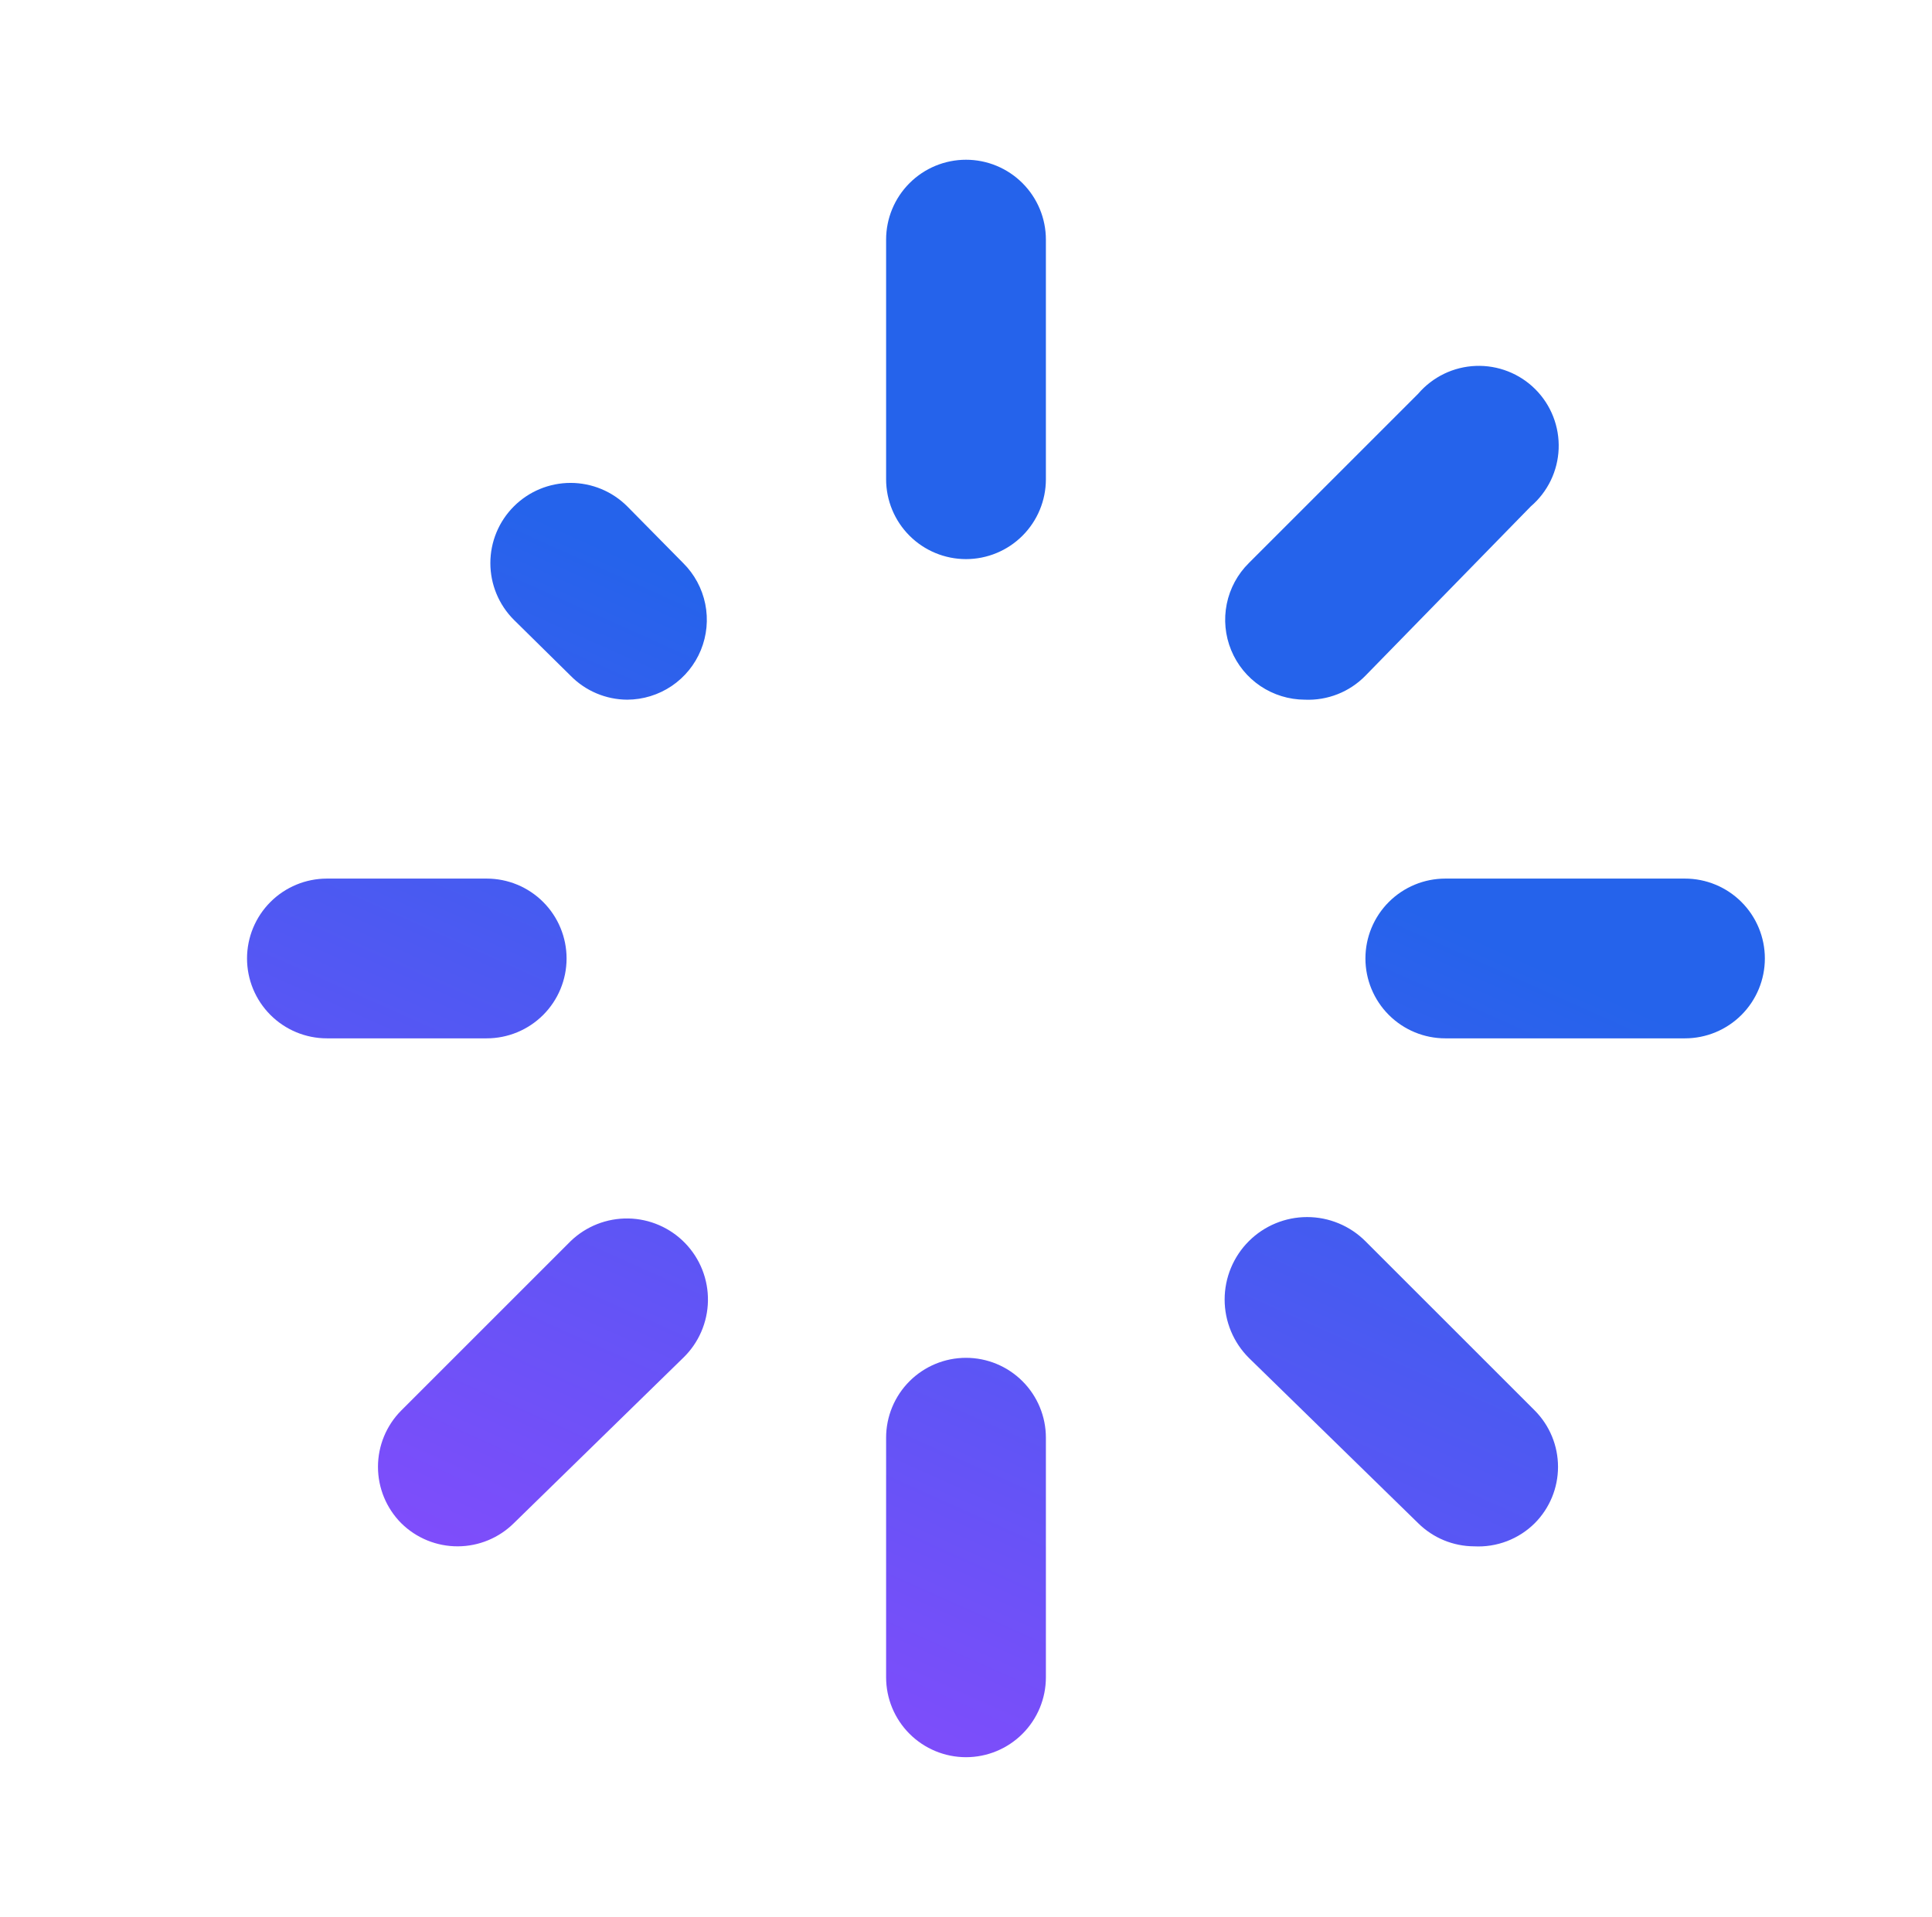 <svg width="131" height="130" viewBox="0 0 131 130" fill="none" xmlns="http://www.w3.org/2000/svg">
<path d="M65.5 119.167C64.063 119.167 62.686 118.596 61.67 117.58C60.654 116.564 60.083 115.187 60.083 113.75V97.5C60.083 96.063 60.654 94.686 61.67 93.67C62.686 92.654 64.063 92.083 65.5 92.083C66.937 92.083 68.314 92.654 69.33 93.67C70.346 94.686 70.917 96.063 70.917 97.5V113.75C70.917 115.187 70.346 116.564 69.33 117.58C68.314 118.596 66.937 119.167 65.5 119.167ZM99.95 104.867C98.529 104.861 97.167 104.296 96.158 103.296L84.675 92.083C84.156 91.564 83.744 90.948 83.463 90.269C83.182 89.591 83.037 88.863 83.037 88.129C83.037 87.395 83.182 86.668 83.463 85.989C83.744 85.311 84.156 84.694 84.675 84.175C85.194 83.656 85.811 83.244 86.489 82.963C87.168 82.682 87.895 82.537 88.629 82.537C89.364 82.537 90.091 82.682 90.769 82.963C91.448 83.244 92.064 83.656 92.583 84.175L104.067 95.658C105.076 96.673 105.642 98.046 105.642 99.477C105.642 100.908 105.076 102.281 104.067 103.296C103.529 103.831 102.884 104.248 102.175 104.519C101.466 104.789 100.708 104.908 99.95 104.867ZM31.05 104.867C30.337 104.871 29.631 104.734 28.971 104.465C28.311 104.195 27.71 103.798 27.204 103.296C26.195 102.281 25.629 100.908 25.629 99.477C25.629 98.046 26.195 96.673 27.204 95.658L38.688 84.175C39.207 83.673 39.82 83.279 40.491 83.014C41.163 82.75 41.88 82.62 42.602 82.633C43.324 82.645 44.036 82.8 44.698 83.088C45.36 83.376 45.959 83.791 46.46 84.31C46.962 84.83 47.356 85.443 47.621 86.114C47.885 86.786 48.015 87.503 48.002 88.225C47.99 88.947 47.835 89.659 47.547 90.321C47.26 90.983 46.844 91.582 46.325 92.083L34.842 103.296C33.833 104.296 32.471 104.861 31.05 104.867ZM114.25 70.417H98C96.563 70.417 95.186 69.846 94.17 68.83C93.154 67.814 92.583 66.436 92.583 65C92.583 63.563 93.154 62.186 94.17 61.17C95.186 60.154 96.563 59.583 98 59.583H114.25C115.687 59.583 117.064 60.154 118.08 61.17C119.096 62.186 119.667 63.563 119.667 65C119.667 66.436 119.096 67.814 118.08 68.83C117.064 69.846 115.687 70.417 114.25 70.417ZM33 70.417H22.167C20.73 70.417 19.352 69.846 18.337 68.83C17.321 67.814 16.75 66.436 16.75 65C16.75 63.563 17.321 62.186 18.337 61.17C19.352 60.154 20.73 59.583 22.167 59.583H33C34.437 59.583 35.814 60.154 36.83 61.17C37.846 62.186 38.417 63.563 38.417 65C38.417 66.436 37.846 67.814 36.83 68.83C35.814 69.846 34.437 70.417 33 70.417ZM88.467 47.45C87.395 47.445 86.35 47.123 85.461 46.525C84.573 45.926 83.882 45.077 83.477 44.085C83.071 43.094 82.968 42.004 83.181 40.955C83.394 39.905 83.914 38.942 84.675 38.187L96.158 26.704C96.644 26.137 97.242 25.677 97.913 25.351C98.585 25.026 99.317 24.844 100.063 24.815C100.809 24.786 101.553 24.912 102.248 25.184C102.944 25.456 103.575 25.869 104.103 26.397C104.631 26.925 105.044 27.556 105.316 28.252C105.588 28.947 105.714 29.691 105.685 30.436C105.656 31.182 105.474 31.914 105.149 32.586C104.823 33.258 104.363 33.856 103.796 34.342L92.583 45.825C92.05 46.37 91.408 46.797 90.698 47.077C89.989 47.357 89.229 47.484 88.467 47.45ZM42.533 47.45C41.817 47.447 41.108 47.302 40.448 47.023C39.787 46.744 39.189 46.337 38.688 45.825L34.842 42.033C33.822 41.013 33.249 39.63 33.249 38.187C33.249 36.745 33.822 35.362 34.842 34.342C35.862 33.322 37.245 32.749 38.688 32.749C40.13 32.749 41.513 33.322 42.533 34.342L46.325 38.187C47.086 38.942 47.605 39.905 47.819 40.955C48.032 42.004 47.929 43.094 47.523 44.085C47.118 45.077 46.427 45.926 45.539 46.525C44.651 47.123 43.605 47.445 42.533 47.45ZM65.5 37.917C64.063 37.917 62.686 37.346 61.67 36.33C60.654 35.314 60.083 33.937 60.083 32.5V16.25C60.083 14.813 60.654 13.436 61.67 12.42C62.686 11.404 64.063 10.833 65.5 10.833C66.937 10.833 68.314 11.404 69.33 12.42C70.346 13.436 70.917 14.813 70.917 16.25V32.5C70.917 33.937 70.346 35.314 69.33 36.33C68.314 37.346 66.937 37.917 65.5 37.917Z" fill="url(#paint0_linear_160_1199)"/>
<defs>
<linearGradient id="paint0_linear_160_1199" x1="102.5" y1="64.545" x2="68" y2="141.545" gradientUnits="userSpaceOnUse">
<stop stop-color="#2563EB"/>
<stop offset="1" stop-color="#9747FF"/>
</linearGradient>
</defs>
</svg>
